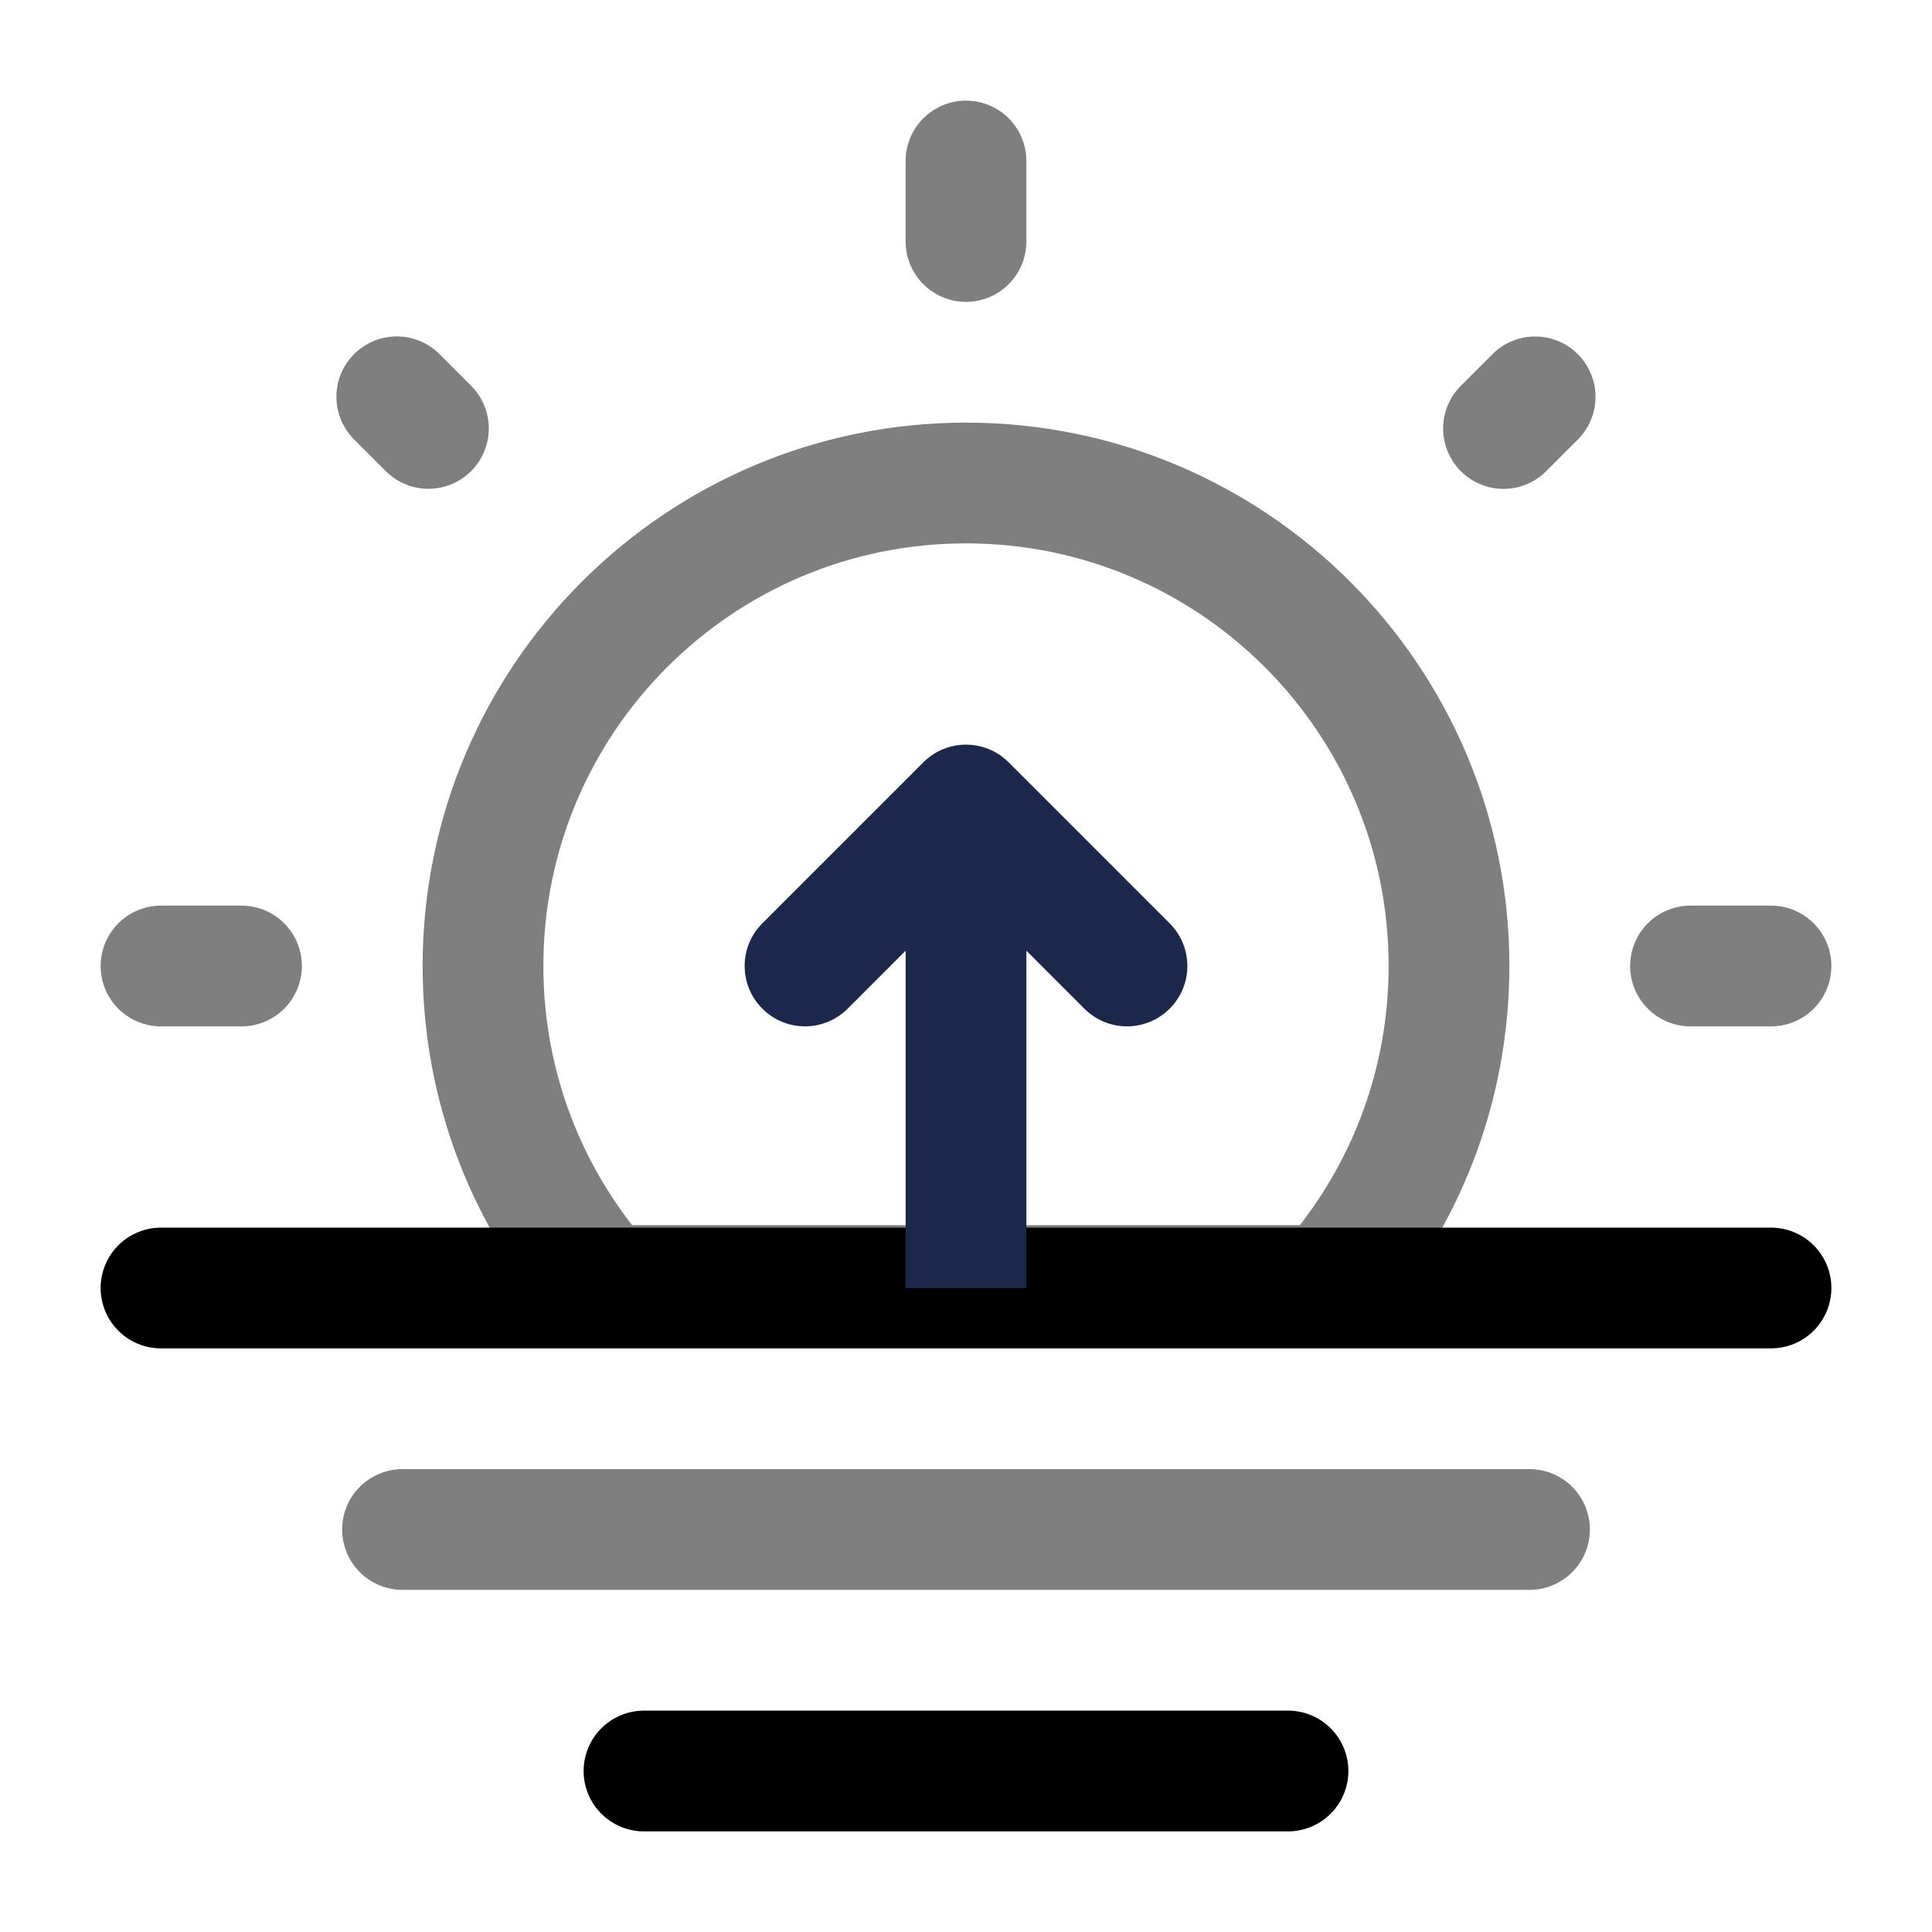 <svg width="24" height="24" viewBox="0 0 24 24" fill="none" xmlns="http://www.w3.org/2000/svg"><g id="Line Duotone / Weather / Sunrise"><path id="Vector" d="M8 22H16" stroke="currentColor" stroke-width="1.5" stroke-linecap="round" stroke-linejoin="round"/><path id="Vector_2" opacity="0.5" d="M5 19H19" stroke="currentColor" stroke-width="1.5" stroke-linecap="round" stroke-linejoin="round"/><path id="Vector_3" d="M2 16H22" stroke="currentColor" stroke-width="1.5" stroke-linecap="round" stroke-linejoin="round"/><path id="Vector_4" opacity="0.5" d="M12 6C8.686 6 6 8.686 6 12C6 13.522 6.566 14.911 7.5 15.969H16.5C17.433 14.911 18 13.522 18 12C18 8.686 15.314 6 12 6Z" stroke="currentColor" stroke-width="1.5"/><path id="Vector_5" d="M12 10L12.53 9.47C12.237 9.177 11.763 9.177 11.47 9.47L12 10ZM13.47 12.53C13.763 12.823 14.237 12.823 14.53 12.53C14.823 12.237 14.823 11.763 14.53 11.47L13.47 12.53ZM9.47 11.47C9.177 11.763 9.177 12.237 9.47 12.53C9.763 12.823 10.237 12.823 10.53 12.53L9.47 11.47ZM12.75 16V10H11.25V16H12.75ZM11.47 10.53L13.47 12.53L14.53 11.47L12.53 9.47L11.47 10.53ZM11.47 9.47L9.47 11.47L10.53 12.53L12.53 10.53L11.47 9.47Z" fill="#1C274C"/><path id="Vector_6" opacity="0.5" d="M12 2V3" stroke="currentColor" stroke-width="1.5" stroke-linecap="round"/><path id="Vector_7" opacity="0.5" d="M22 12L21 12" stroke="currentColor" stroke-width="1.5" stroke-linecap="round"/><path id="Vector_8" opacity="0.5" d="M3 12L2 12" stroke="currentColor" stroke-width="1.5" stroke-linecap="round"/><path id="Vector_9" opacity="0.5" d="M19.07 4.93L18.677 5.323" stroke="currentColor" stroke-width="1.5" stroke-linecap="round"/><path id="Vector_10" opacity="0.5" d="M5.322 5.322L4.929 4.929" stroke="currentColor" stroke-width="1.5" stroke-linecap="round"/></g></svg>